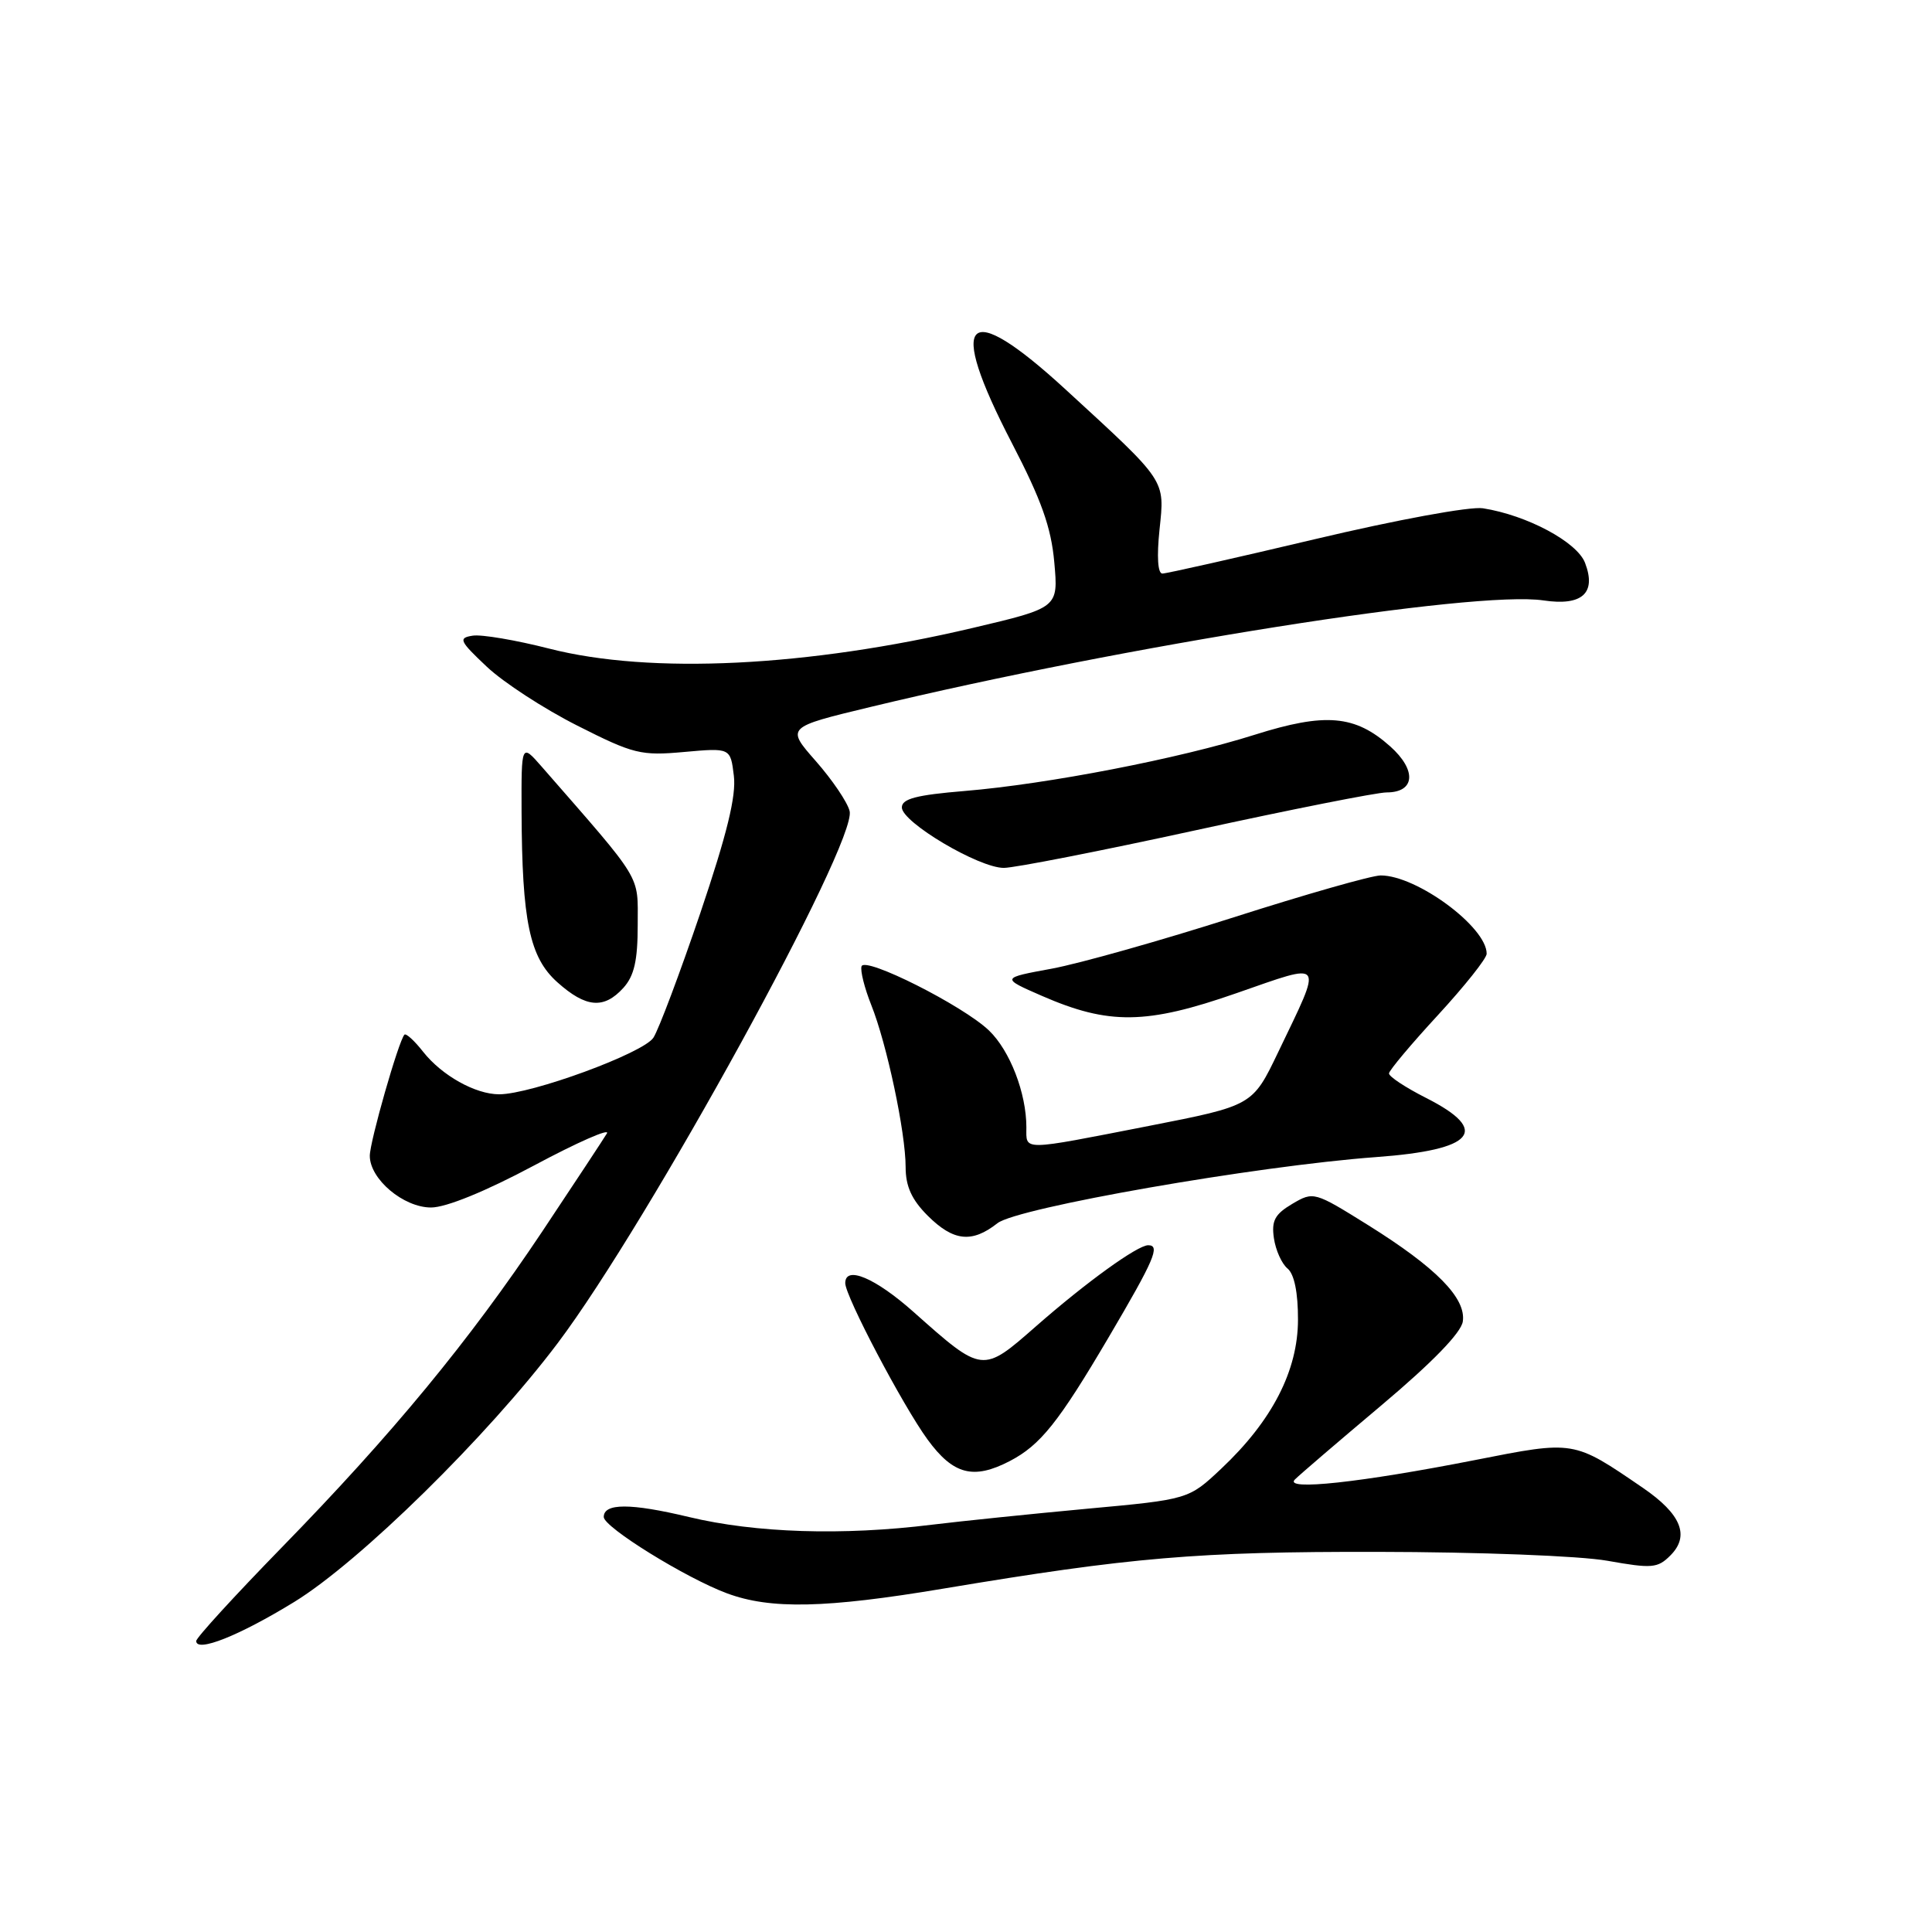 <?xml version="1.0" encoding="UTF-8" standalone="no"?>
<!DOCTYPE svg PUBLIC "-//W3C//DTD SVG 1.1//EN" "http://www.w3.org/Graphics/SVG/1.1/DTD/svg11.dtd" >
<svg xmlns="http://www.w3.org/2000/svg" xmlns:xlink="http://www.w3.org/1999/xlink" version="1.1" viewBox="0 0 256 256">
 <g >
 <path fill="currentColor"
d=" M 39.00 212.26 C 47.69 206.92 64.61 190.30 73.90 177.97 C 85.94 161.99 113.61 111.56 112.58 107.47 C 112.29 106.29 110.27 103.32 108.10 100.85 C 104.16 96.37 104.16 96.37 115.33 93.68 C 149.18 85.53 195.47 78.20 204.52 79.56 C 209.64 80.32 211.56 78.60 210.03 74.59 C 208.98 71.82 202.35 68.27 196.50 67.35 C 194.81 67.08 185.09 68.87 174.25 71.44 C 163.66 73.95 154.56 76.00 154.02 76.00 C 153.41 76.00 153.27 73.75 153.64 70.20 C 154.34 63.48 154.67 63.98 141.21 51.62 C 127.92 39.41 125.38 41.94 134.08 58.71 C 137.99 66.24 139.29 69.89 139.70 74.52 C 140.24 80.53 140.24 80.53 128.87 83.21 C 107.04 88.36 86.22 89.38 72.79 85.95 C 68.37 84.82 63.79 84.04 62.63 84.23 C 60.70 84.53 60.87 84.92 64.50 88.34 C 66.70 90.42 72.10 93.93 76.50 96.15 C 83.95 99.92 84.92 100.16 90.65 99.64 C 96.79 99.09 96.79 99.09 97.24 102.80 C 97.57 105.47 96.33 110.52 92.79 121.00 C 90.08 128.97 87.29 136.40 86.58 137.50 C 85.25 139.55 70.40 145.00 66.14 145.00 C 62.99 145.00 58.55 142.51 56.07 139.37 C 54.92 137.90 53.80 136.88 53.59 137.10 C 52.82 137.91 49.00 151.27 49.00 153.15 C 49.00 156.24 53.46 160.00 57.12 160.00 C 59.10 160.00 64.33 157.87 70.77 154.43 C 76.51 151.36 80.86 149.45 80.42 150.18 C 79.99 150.90 76.13 156.75 71.85 163.18 C 62.20 177.64 51.97 190.05 37.30 205.08 C 31.09 211.45 26.00 217.01 26.00 217.44 C 26.00 219.01 31.70 216.74 39.00 212.26 Z  M 125.00 210.50 C 149.89 206.34 158.69 205.59 182.50 205.63 C 196.02 205.65 209.33 206.16 212.99 206.81 C 218.89 207.86 219.65 207.80 221.34 206.10 C 223.94 203.50 222.77 200.62 217.68 197.14 C 208.44 190.82 208.67 190.86 195.42 193.47 C 180.31 196.44 170.09 197.55 171.57 196.05 C 172.15 195.46 177.33 191.02 183.07 186.19 C 189.80 180.52 193.62 176.59 193.83 175.10 C 194.28 172.01 190.32 167.98 181.29 162.34 C 174.15 157.89 174.05 157.86 171.23 159.52 C 168.92 160.89 168.46 161.76 168.80 164.07 C 169.03 165.65 169.84 167.46 170.61 168.09 C 171.50 168.83 172.00 171.28 171.99 174.87 C 171.98 181.62 168.57 188.25 161.84 194.59 C 157.50 198.68 157.50 198.68 144.00 199.92 C 136.57 200.61 127.35 201.56 123.50 202.03 C 111.65 203.50 100.11 203.13 91.28 201.01 C 83.55 199.16 80.00 199.16 80.00 201.01 C 80.00 202.36 90.86 209.09 96.32 211.12 C 102.09 213.27 109.41 213.11 125.00 210.50 Z  M 133.80 193.60 C 137.86 191.48 140.25 188.50 146.92 177.17 C 152.97 166.89 153.78 165.00 152.14 165.00 C 150.72 165.00 143.90 169.93 137.31 175.71 C 130.15 181.99 130.23 182.00 121.05 173.84 C 115.97 169.32 112.00 167.65 112.00 170.02 C 112.00 171.76 119.63 186.26 122.91 190.75 C 126.31 195.40 128.98 196.10 133.80 193.60 Z  M 132.17 162.08 C 134.80 160.02 166.45 154.49 182.34 153.32 C 195.38 152.37 197.54 149.83 189.00 145.50 C 186.25 144.11 184.02 142.64 184.05 142.23 C 184.07 141.83 186.99 138.35 190.54 134.50 C 194.08 130.65 196.99 127.00 196.99 126.38 C 197.02 122.86 187.74 116.00 182.95 116.00 C 181.77 116.00 173.01 118.50 163.47 121.55 C 153.93 124.60 143.09 127.66 139.38 128.35 C 132.63 129.59 132.63 129.59 138.06 131.96 C 146.94 135.83 151.91 135.76 163.81 131.61 C 175.70 127.48 175.33 126.97 169.36 139.43 C 165.97 146.50 165.97 146.50 152.24 149.19 C 135.14 152.53 136.00 152.52 136.00 149.37 C 136.00 144.84 133.82 139.21 131.05 136.55 C 127.61 133.25 114.60 126.70 114.16 128.04 C 113.97 128.61 114.55 130.91 115.44 133.15 C 117.51 138.32 120.00 150.06 120.00 154.64 C 120.00 157.19 120.80 158.96 122.92 161.08 C 126.33 164.48 128.78 164.75 132.17 162.08 Z  M 82.60 130.90 C 84.04 129.30 84.50 127.28 84.50 122.55 C 84.50 115.76 85.31 117.09 71.79 101.60 C 69.08 98.50 69.08 98.50 69.11 107.50 C 69.17 122.08 70.17 126.87 73.86 130.16 C 77.64 133.54 80.02 133.74 82.60 130.90 Z  M 158.50 110.00 C 171.10 107.25 182.45 105.00 183.73 105.00 C 187.52 105.00 187.75 102.06 184.21 98.90 C 179.55 94.74 175.62 94.40 166.25 97.36 C 156.27 100.52 138.80 103.90 127.82 104.81 C 121.43 105.34 119.50 105.84 119.50 106.99 C 119.50 108.95 129.69 115.00 133.01 115.00 C 134.43 115.00 145.90 112.75 158.50 110.00 Z "/>
</g>
</svg>